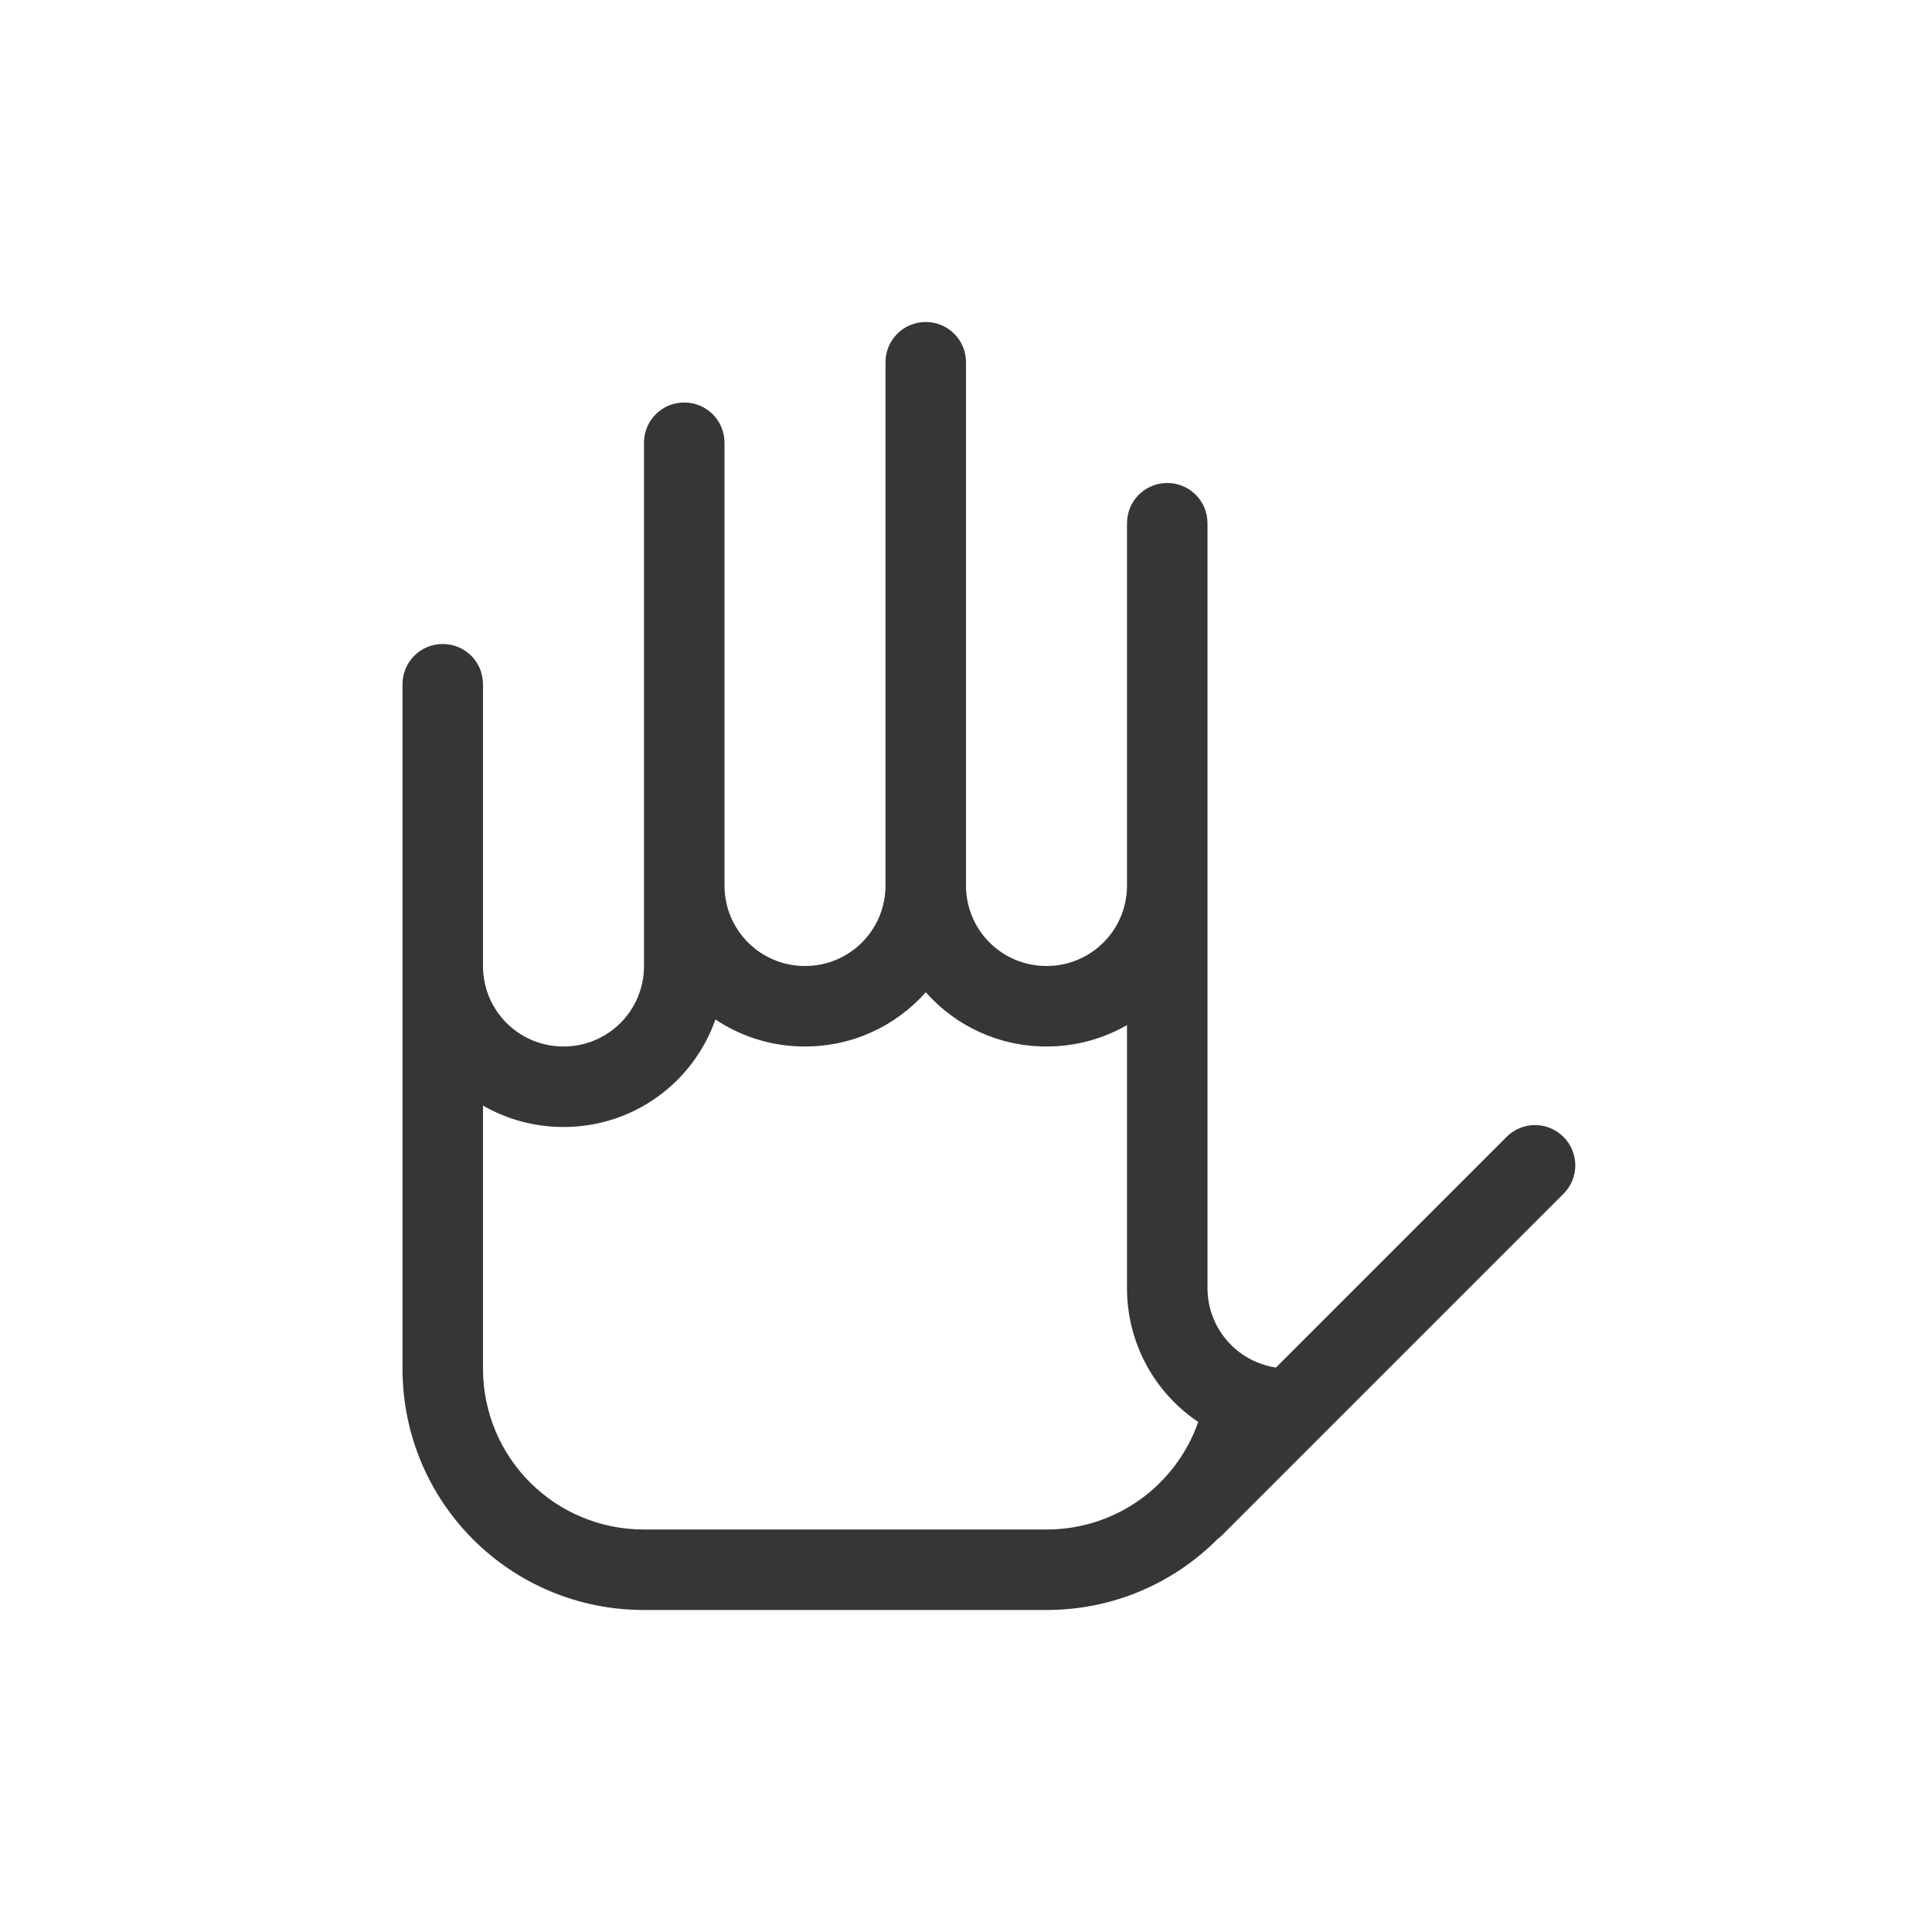 <?xml version="1.0" encoding="UTF-8" standalone="no"?>
<svg
   width="24"
   height="24"
   version="1.1"
   viewBox="0 0 24 24"
   id="svg1"
   sodipodi:docname="org.gnome.Settings-privacy-symbolic.svg"
   inkscape:version="1.4.2 (ebf0e940d0, 2025-05-08)"
   xmlns:inkscape="http://www.inkscape.org/namespaces/inkscape"
   xmlns:sodipodi="http://sodipodi.sourceforge.net/DTD/sodipodi-0.dtd"
   xmlns="http://www.w3.org/2000/svg"
   xmlns:svg="http://www.w3.org/2000/svg">
  <defs
     id="defs1">
    <style
       id="current-color-scheme"
       type="text/css">
        .ColorScheme-Text { color:#363636; }
     </style>
  </defs>
  <sodipodi:namedview
     id="namedview1"
     pagecolor="#ffffff"
     bordercolor="#000000"
     borderopacity="0.25"
     inkscape:showpageshadow="2"
     inkscape:pageopacity="0.0"
     inkscape:pagecheckerboard="0"
     inkscape:deskcolor="#d1d1d1"
     inkscape:zoom="33.166667"
     inkscape:cx="11.984925"
     inkscape:cy="12"
     inkscape:window-width="1920"
     inkscape:window-height="1011"
     inkscape:window-x="0"
     inkscape:window-y="0"
     inkscape:window-maximized="1"
     inkscape:current-layer="svg1" />
  <path
     id="path1"
     style="fill:currentColor"
     class="ColorScheme-Text"
     d="M 11.5,4 C 11.223,4 11,4.223 11,4.5 V 11 c 0,0.554 -0.446,1 -1,1 C 9.446,12 9,11.554 9,11 V 10 5.5 C 9,5.223 8.777,5 8.5,5 8.223,5 8,5.223 8,5.5 v 6 0.5 C 8,12.554 7.554,13 7,13 6.446,13 6,12.554 6,12 V 11 8.5 C 6,8.223 5.777,8 5.5,8 5.223,8 5,8.223 5,8.5 V 11 12 13.107 14.5 17 c 0,1.662 1.338,3 3,3 h 5 c 0.833,0 1.583,-0.337 2.125,-0.881 0.019,-0.014 0.038,-0.03 0.055,-0.047 l 4.242,-4.242 c 0.196,-0.196 0.196,-0.511 0,-0.707 -0.196,-0.196 -0.511,-0.196 -0.707,0 l -2.865,2.865 C 15.368,16.916 15,16.502 15,16 V 11 6.5 C 15,6.223 14.777,6 14.5,6 14.223,6 14,6.223 14,6.5 V 11 c 0,0.554 -0.446,1 -1,1 -0.554,0 -1,-0.446 -1,-1 V 10 4.5 C 12,4.223 11.777,4 11.5,4 Z m 0,8.326 C 11.866,12.74 12.402,13 13,13 c 0.365,0 0.706,-0.097 1,-0.266 V 15.5 16 c 0,0.694 0.35,1.306 0.885,1.664 C 14.612,18.443 13.875,19 13,19 H 8 C 6.892,19 6,18.108 6,17 V 14.5 13.734 C 6.294,13.903 6.635,14 7,14 7.875,14 8.614,13.444 8.887,12.664 9.205,12.877 9.587,13 10,13 c 0.598,0 1.134,-0.26 1.5,-0.674 z" />
</svg>
